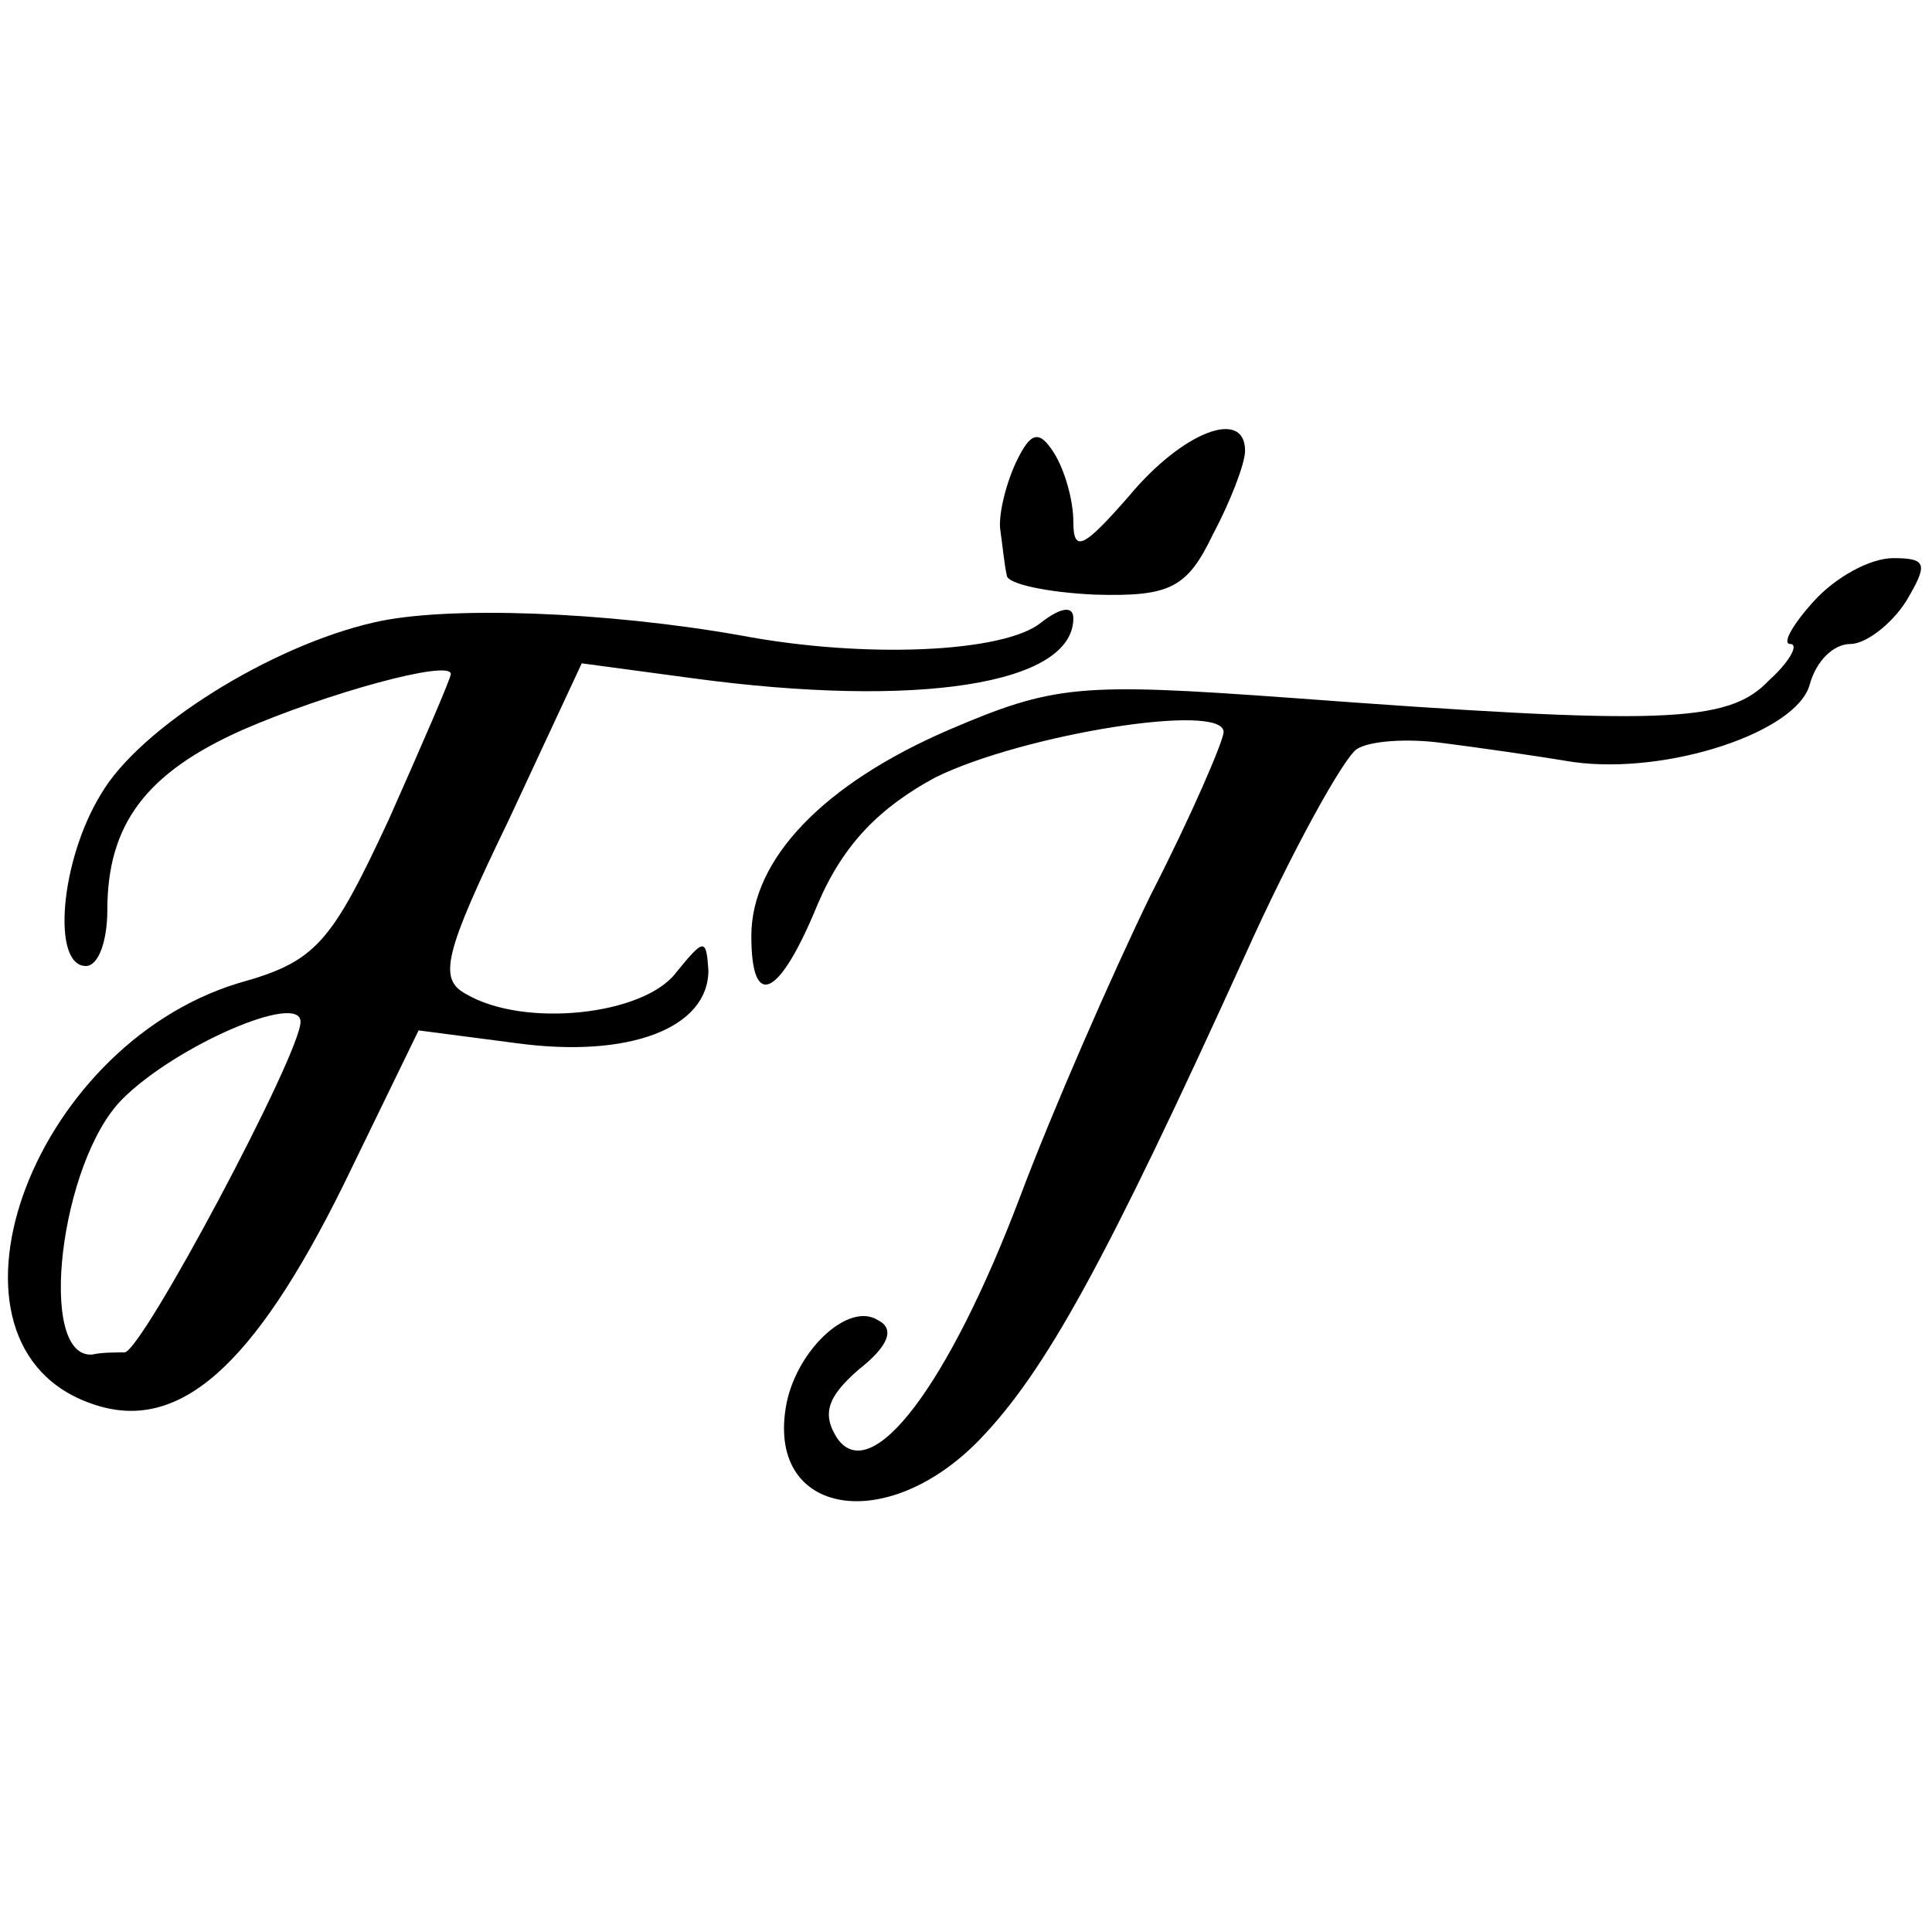 <svg version="1" xmlns="http://www.w3.org/2000/svg" width="120" height="120" viewBox="0 0 90 90"><path d="M47.3 21.6c-.5 1.1-.8 2.5-.7 3.1.1.7.2 1.7.3 2.1 0 .4 1.9.8 4.1.9 3.5.1 4.3-.3 5.5-2.8.8-1.5 1.5-3.3 1.5-3.9 0-2-2.9-.9-5.4 2.1-2.1 2.4-2.6 2.7-2.6 1.2 0-1-.4-2.4-.9-3.2-.7-1.1-1.1-1-1.8.5zM84.5 28c-1 1.1-1.5 2-1.1 2 .4 0 0 .8-1 1.7-1.9 2-4.9 2.1-22.4.8-9.7-.7-10.9-.6-15.8 1.5-5.8 2.5-9.2 6-9.2 9.6 0 3.5 1.3 2.9 3.1-1.5 1.2-2.8 2.9-4.5 5.5-5.9 4.1-2 13.4-3.5 13.4-2.1 0 .4-1.5 3.9-3.4 7.6-1.8 3.7-4.6 10.1-6.1 14.1-3.3 8.7-6.9 13.5-8.5 11.2-.7-1.1-.5-1.9 1-3.2 1.4-1.1 1.7-1.9.9-2.3-1.4-.9-3.9 1.5-4.3 4.1-.8 5 4.7 5.9 9 1.5 3.1-3.2 5.9-8.3 12.4-22.6 2.2-4.9 4.6-9.2 5.2-9.6.6-.4 2.4-.5 3.9-.3 1.6.2 4.4.6 6.2.9 4.4.6 10.4-1.4 11-3.6.3-1.1 1.1-1.9 1.9-1.9.7 0 1.9-.9 2.6-2 1-1.7 1-2-.6-2-1.1 0-2.7.9-3.7 2z"/><path d="M17.4 29c-4.8 1.1-10.9 4.9-12.7 8-1.9 3.1-2.3 8-.7 8 .6 0 1-1.2 1-2.6 0-4 1.8-6.4 6.3-8.4 3.9-1.7 9.7-3.3 9.7-2.6 0 .2-1.3 3.2-2.9 6.8-2.7 5.8-3.4 6.6-7 7.6-9.8 3-14.7 16.9-6.8 19.6 4 1.4 7.5-1.7 11.7-10.2l3.5-7.2 4.6.6c5.2.7 8.9-.7 8.9-3.4-.1-1.5-.2-1.5-1.5.1-1.5 2-7.1 2.6-9.8 1-1.3-.7-1-1.9 2-8.1l3.4-7.3 5.2.7C42.7 33 50 31.9 50 28.8c0-.6-.6-.5-1.5.2-1.7 1.4-8.2 1.7-14 .6-6.2-1.1-13.7-1.4-17.1-.6zM14 47.6C14 49.1 6.6 63 5.8 63c-.4 0-1.1 0-1.5.1-2.6.2-1.5-9 1.4-11.9 2.5-2.5 8.3-5 8.3-3.6z"/></svg>